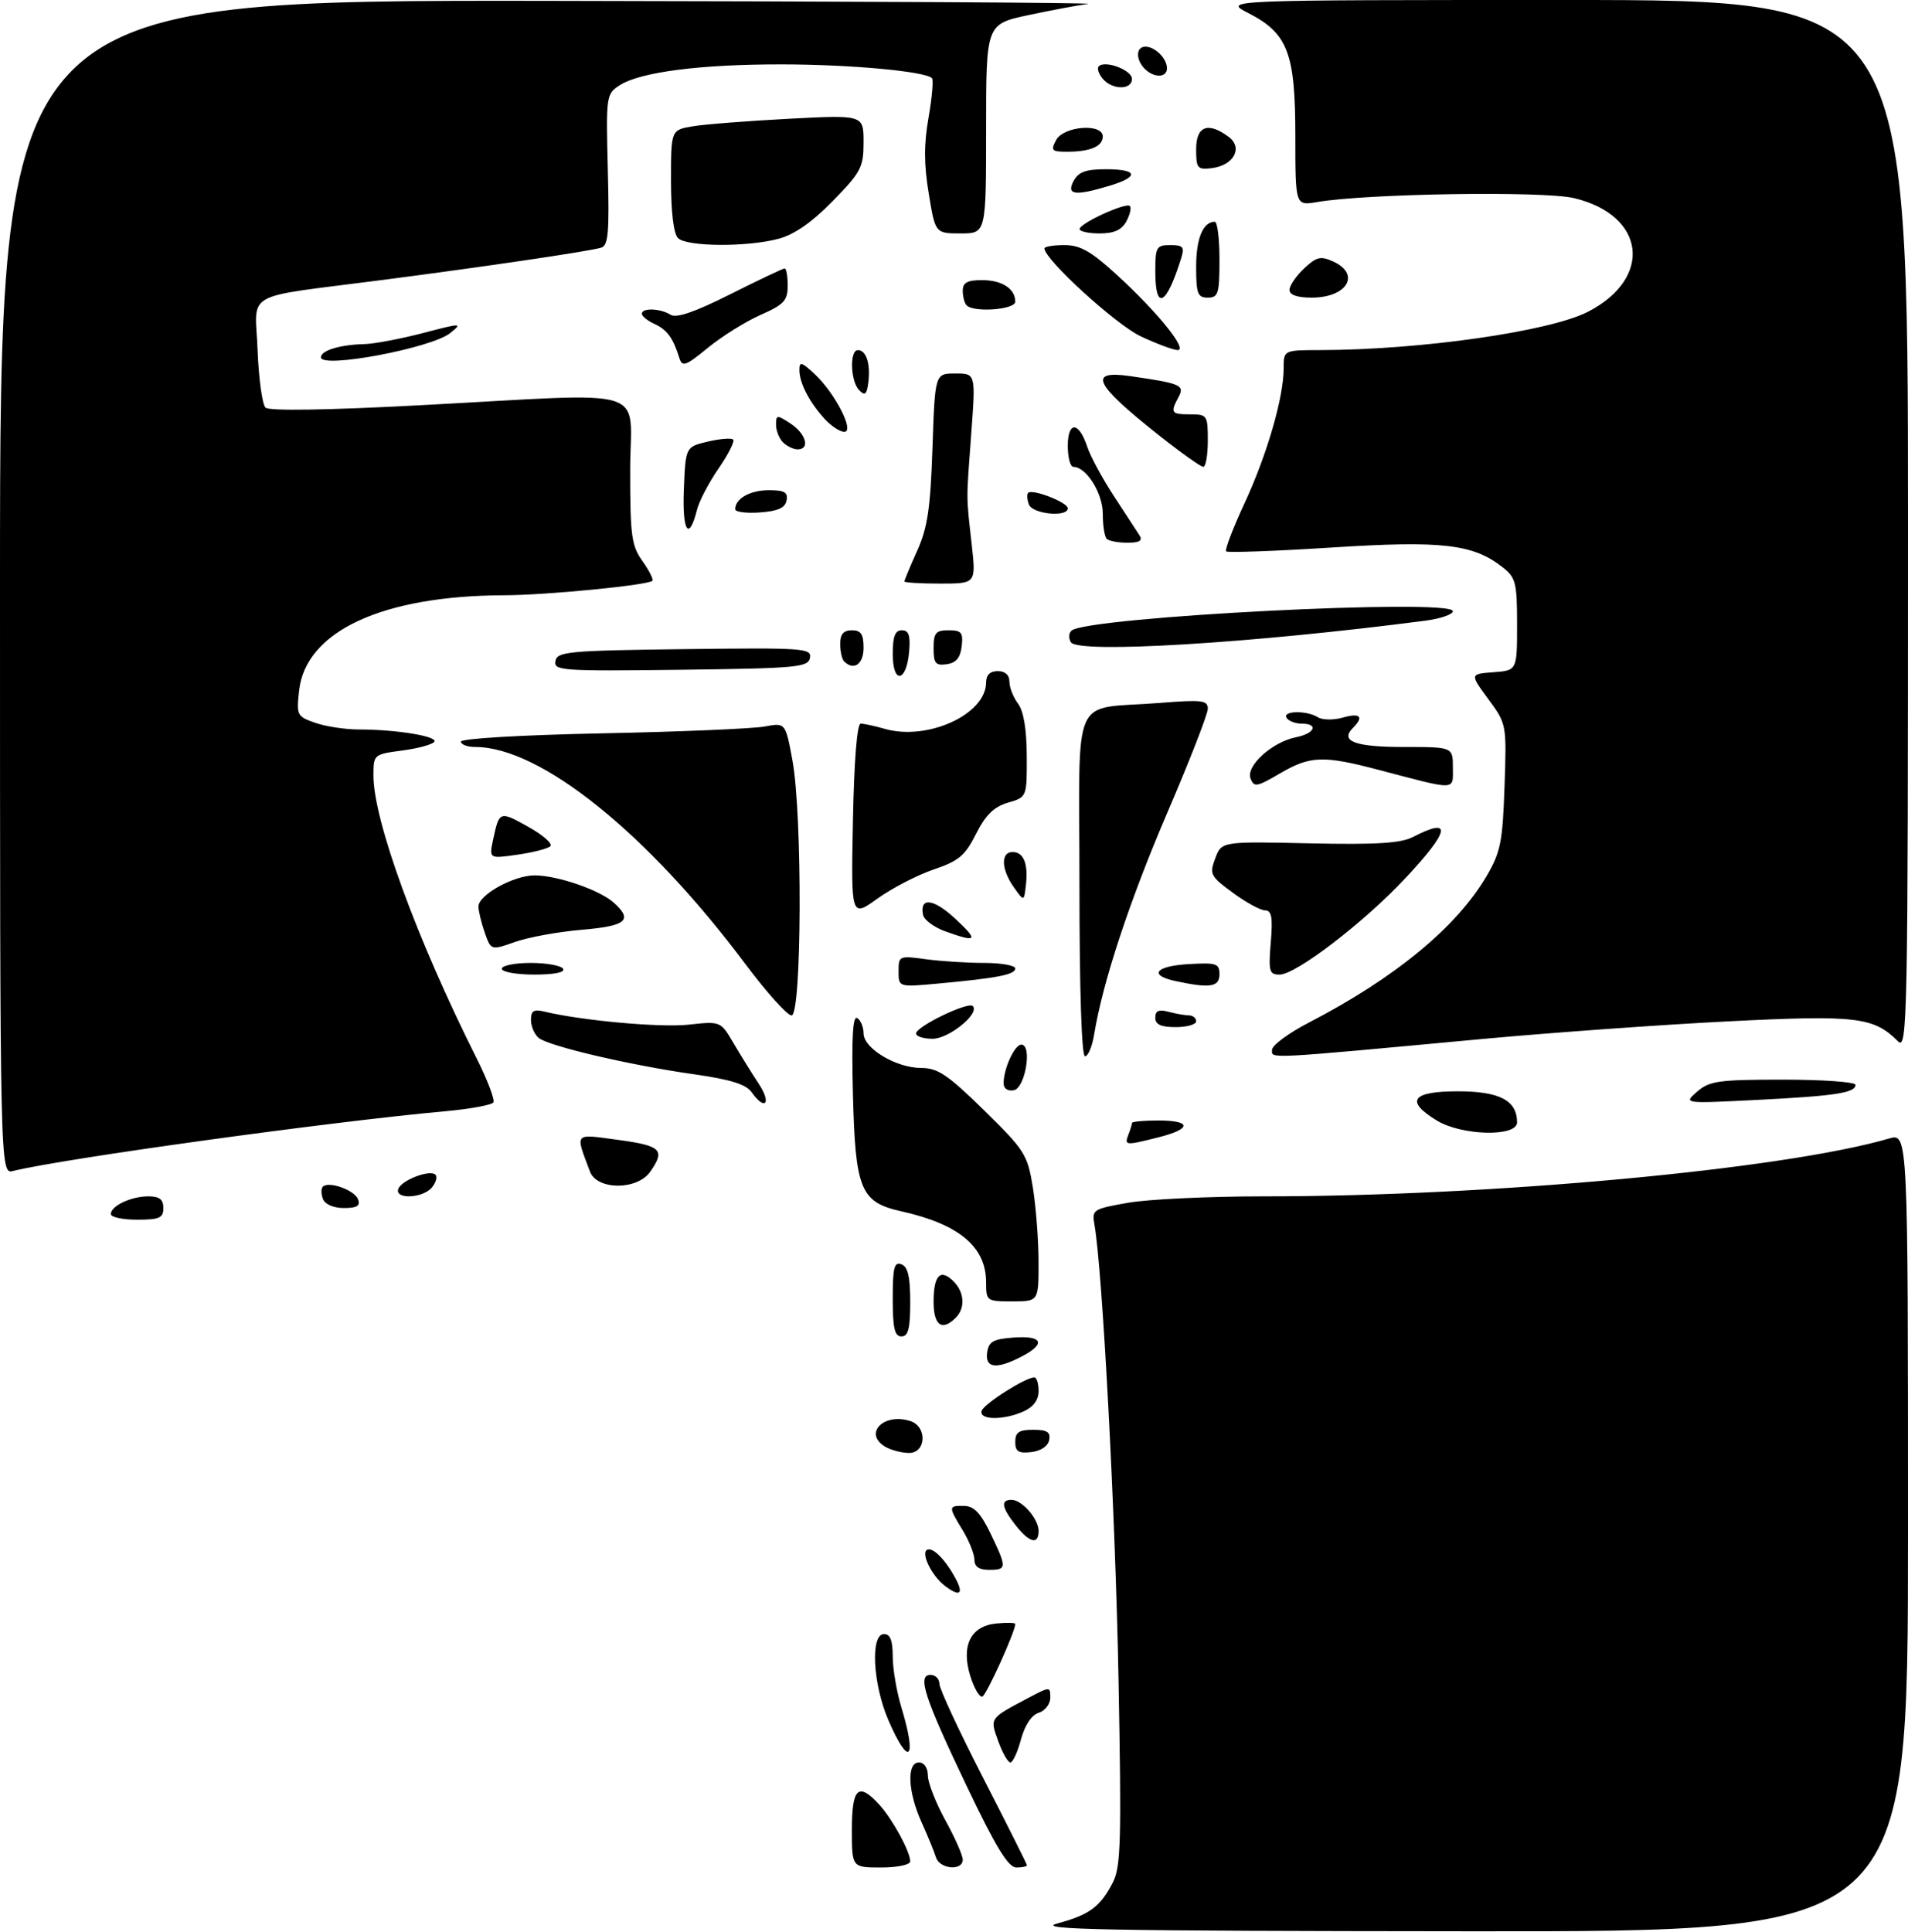 <?xml version="1.0" encoding="UTF-8" standalone="no"?>
<!DOCTYPE svg PUBLIC "-//W3C//DTD SVG 1.1//EN" "http://www.w3.org/Graphics/SVG/1.1/DTD/svg11.dtd" >
<svg xmlns="http://www.w3.org/2000/svg" xmlns:xlink="http://www.w3.org/1999/xlink" version="1.1" viewBox="0 0 327 331">
 <g >
 <path fill="currentColor"
d=" M 181.19 329.60 C 186.70 328.12 188.56 326.75 190.71 322.59 C 192.10 319.91 192.22 315.54 191.69 287.51 C 191.16 259.34 188.93 217.44 187.57 209.84 C 187.11 207.29 187.32 207.15 193.38 206.09 C 196.83 205.49 207.28 205.00 216.58 205.00 C 255.60 205.00 305.64 200.37 323.75 195.09 C 327.00 194.14 327.00 194.14 327.00 262.57 C 327.00 331.00 327.00 331.00 251.75 330.93 C 189.21 330.88 177.29 330.65 181.19 329.60 Z  M 146.00 313.50 C 146.00 306.32 147.11 305.32 150.71 309.25 C 152.96 311.71 156.00 317.29 156.00 318.95 C 156.00 319.54 153.82 320.00 151.00 320.00 C 146.00 320.00 146.00 320.00 146.00 313.50 Z  M 160.40 318.25 C 160.11 317.29 158.99 314.58 157.93 312.22 C 155.58 307.01 155.36 302.00 157.50 302.00 C 158.38 302.00 159.01 302.92 159.02 304.25 C 159.03 305.49 160.38 308.93 162.02 311.91 C 163.66 314.89 165.00 317.92 165.00 318.66 C 165.00 320.64 161.03 320.29 160.40 318.25 Z  M 165.77 306.25 C 158.39 290.79 157.15 287.00 159.48 287.00 C 160.32 287.00 161.00 287.69 161.00 288.54 C 161.00 289.39 164.38 296.64 168.50 304.66 C 172.62 312.69 176.00 319.42 176.00 319.62 C 176.00 319.83 175.18 320.00 174.17 320.00 C 172.81 320.00 170.67 316.51 165.77 306.25 Z  M 171.09 298.38 C 169.63 294.34 169.52 294.50 176.25 290.94 C 179.96 288.98 180.00 288.98 180.00 290.91 C 180.00 291.99 179.11 293.15 178.02 293.49 C 176.79 293.88 175.64 295.61 174.98 298.06 C 174.40 300.23 173.58 302.00 173.16 302.00 C 172.74 302.00 171.81 300.37 171.09 298.38 Z  M 152.24 294.73 C 149.58 288.55 149.14 280.00 151.50 280.00 C 152.57 280.00 153.00 281.09 153.00 283.84 C 153.00 285.95 153.67 289.89 154.49 292.59 C 157.22 301.58 155.79 302.95 152.24 294.73 Z  M 166.31 287.25 C 164.67 282.02 166.34 278.61 170.76 278.19 C 172.54 278.01 174.00 278.05 174.00 278.27 C 174.00 279.59 169.06 290.48 168.35 290.72 C 167.88 290.87 166.96 289.31 166.31 287.25 Z  M 161.91 271.72 C 159.70 270.02 157.82 266.23 158.86 265.58 C 159.84 264.98 162.15 267.35 163.91 270.75 C 165.18 273.22 164.38 273.61 161.91 271.72 Z  M 167.00 267.25 C 166.99 266.29 166.09 264.03 165.00 262.23 C 162.50 258.13 162.51 257.99 165.25 258.04 C 166.93 258.07 168.08 259.28 169.77 262.79 C 172.59 268.66 172.58 269.00 169.50 269.00 C 167.79 269.00 167.00 268.45 167.00 267.25 Z  M 174.07 261.37 C 171.67 258.31 171.45 257.00 173.35 257.00 C 175.15 257.00 178.00 260.26 178.00 262.33 C 178.00 264.76 176.44 264.38 174.07 261.37 Z  M 151.75 247.92 C 147.90 245.68 151.40 242.04 156.00 243.50 C 158.96 244.44 158.75 249.01 155.75 248.97 C 154.51 248.95 152.71 248.48 151.75 247.92 Z  M 174.00 247.07 C 174.00 245.43 174.63 245.00 177.07 245.00 C 179.46 245.00 180.07 245.39 179.81 246.75 C 179.61 247.81 178.39 248.63 176.74 248.82 C 174.54 249.07 174.00 248.73 174.00 247.07 Z  M 168.24 241.75 C 168.64 240.55 175.70 236.05 177.25 236.02 C 177.66 236.01 178.00 237.05 178.00 238.34 C 178.00 239.88 177.13 241.08 175.45 241.84 C 172.02 243.40 167.72 243.35 168.24 241.75 Z  M 169.18 231.75 C 169.45 229.88 170.22 229.45 173.75 229.19 C 178.73 228.83 179.30 230.28 175.05 232.47 C 170.75 234.70 168.80 234.45 169.18 231.75 Z  M 153.00 222.53 C 153.00 217.19 153.26 216.16 154.50 216.64 C 155.60 217.06 156.00 218.79 156.00 223.11 C 156.00 227.68 155.66 229.00 154.50 229.00 C 153.32 229.00 153.00 227.61 153.00 222.53 Z  M 160.00 223.06 C 160.00 218.51 161.17 217.31 163.42 219.56 C 165.30 221.44 165.46 224.14 163.80 225.80 C 161.44 228.16 160.00 227.12 160.00 223.06 Z  M 169.00 219.72 C 169.00 213.65 164.36 209.77 154.50 207.57 C 147.44 206.00 146.58 203.89 146.17 187.14 C 145.94 177.76 146.16 173.98 146.92 174.45 C 147.51 174.82 148.00 176.00 148.00 177.07 C 148.00 179.65 153.57 182.99 157.88 183.00 C 160.72 183.00 162.42 184.15 168.65 190.25 C 175.65 197.12 176.10 197.82 177.02 203.50 C 177.55 206.80 177.99 212.54 177.99 216.25 C 178.00 223.00 178.00 223.00 173.50 223.00 C 169.08 223.00 169.00 222.94 169.00 219.72 Z  M 19.00 208.04 C 19.00 206.63 22.46 205.00 25.43 205.00 C 27.33 205.00 28.00 205.52 28.00 207.00 C 28.00 208.70 27.33 209.00 23.50 209.00 C 21.02 209.00 19.00 208.57 19.00 208.04 Z  M 55.35 205.46 C 55.02 204.61 55.01 203.65 55.33 203.34 C 56.33 202.34 60.75 203.92 61.36 205.49 C 61.80 206.63 61.20 207.00 58.94 207.00 C 57.16 207.00 55.70 206.37 55.35 205.46 Z  M 68.25 203.75 C 68.74 202.25 73.68 200.35 74.62 201.29 C 74.99 201.65 74.72 202.64 74.02 203.48 C 72.48 205.33 67.65 205.56 68.25 203.75 Z  M 101.11 200.75 C 98.56 193.95 98.26 194.29 105.99 195.33 C 113.34 196.33 114.06 197.05 111.44 200.78 C 109.20 203.98 102.31 203.96 101.11 200.75 Z  M 0.00 100.61 C 0.00 0.00 0.00 0.00 94.75 0.15 C 146.86 0.23 188.15 0.47 186.50 0.67 C 184.85 0.88 180.24 1.74 176.25 2.59 C 169.00 4.14 169.00 4.14 169.00 22.07 C 169.00 40.00 169.00 40.00 164.65 40.00 C 160.29 40.00 160.29 40.00 159.17 33.17 C 158.34 28.18 158.33 24.68 159.14 20.12 C 159.74 16.70 160.00 13.67 159.72 13.39 C 158.55 12.22 145.67 11.04 134.00 11.03 C 120.02 11.01 109.66 12.35 106.17 14.63 C 103.90 16.11 103.85 16.47 104.17 29.09 C 104.45 39.93 104.26 42.10 103.00 42.45 C 100.68 43.11 83.16 45.69 65.50 47.98 C 41.14 51.14 43.75 49.66 44.15 60.05 C 44.34 64.92 44.95 69.33 45.50 69.85 C 46.13 70.44 55.98 70.29 72.00 69.44 C 112.49 67.30 108.00 65.91 108.00 80.60 C 108.00 91.81 108.23 93.52 110.11 96.15 C 111.27 97.78 112.03 99.30 111.81 99.52 C 111.06 100.28 93.59 101.98 86.50 102.00 C 65.59 102.05 52.42 108.14 51.27 118.29 C 50.79 122.56 50.89 122.77 54.03 123.86 C 55.83 124.49 59.19 125.00 61.51 125.00 C 67.89 125.00 75.02 126.16 74.44 127.10 C 74.15 127.56 71.69 128.24 68.96 128.60 C 64.04 129.25 64.00 129.29 64.00 132.90 C 64.00 140.57 71.41 160.88 81.66 181.29 C 83.53 185.03 84.84 188.45 84.56 188.90 C 84.28 189.35 80.56 190.03 76.28 190.42 C 56.74 192.18 10.69 198.55 2.25 200.65 C 0.00 201.22 0.00 201.22 0.00 100.61 Z  M 193.39 194.42 C 193.73 193.55 194.00 192.65 194.00 192.42 C 194.00 192.19 196.03 192.00 198.50 192.00 C 204.25 192.00 204.28 193.44 198.56 194.88 C 192.85 196.32 192.67 196.30 193.39 194.42 Z  M 246.25 192.01 C 240.75 188.66 241.94 187.00 249.85 187.00 C 257.02 187.00 260.00 188.57 260.00 192.33 C 260.00 194.84 250.54 194.62 246.25 192.01 Z  M 128.81 187.15 C 127.86 185.80 125.19 184.97 119.00 184.09 C 108.03 182.54 94.02 179.26 92.32 177.85 C 91.60 177.25 91.00 175.86 91.00 174.77 C 91.00 173.21 91.49 172.90 93.25 173.33 C 99.66 174.88 113.16 176.11 118.00 175.58 C 123.50 174.98 123.50 174.98 125.71 178.74 C 126.93 180.81 128.88 183.96 130.06 185.75 C 132.28 189.12 131.11 190.42 128.81 187.15 Z  M 290.86 187.06 C 292.97 185.22 294.54 185.00 305.61 185.00 C 312.42 185.00 318.00 185.40 318.00 185.89 C 318.00 187.27 314.53 187.80 301.00 188.48 C 288.50 189.11 288.50 189.11 290.86 187.06 Z  M 172.00 185.64 C 172.00 183.12 173.88 179.00 175.04 179.00 C 176.95 179.00 175.73 186.44 173.75 186.82 C 172.71 187.01 172.00 186.53 172.00 185.64 Z  M 185.00 151.58 C 185.00 117.83 183.30 121.68 198.75 120.45 C 206.02 119.87 207.00 119.99 207.00 121.45 C 207.00 122.36 203.87 130.39 200.04 139.30 C 193.59 154.34 189.00 168.23 187.52 177.25 C 187.19 179.31 186.48 181.00 185.95 181.00 C 185.37 181.00 185.00 169.60 185.00 151.58 Z  M 218.00 179.90 C 218.01 179.13 220.82 177.04 224.25 175.26 C 239.07 167.59 249.65 158.87 254.78 150.11 C 257.17 146.04 257.53 144.25 257.85 134.78 C 258.22 124.08 258.21 124.06 255.06 119.78 C 251.91 115.50 251.91 115.50 255.95 115.19 C 260.00 114.89 260.00 114.89 260.00 107.02 C 260.00 99.85 259.78 98.97 257.55 97.22 C 252.47 93.22 247.20 92.61 228.23 93.82 C 218.54 94.44 210.40 94.73 210.14 94.48 C 209.89 94.22 211.30 90.52 213.28 86.26 C 217.15 77.91 220.00 68.11 220.00 63.11 C 220.00 60.00 220.00 60.00 226.25 59.99 C 243.51 59.96 265.64 56.79 272.18 53.41 C 283.35 47.63 282.03 36.89 269.78 33.95 C 264.56 32.70 234.31 33.16 225.75 34.62 C 222.00 35.26 222.00 35.26 222.00 23.37 C 222.00 9.07 220.72 5.72 213.96 2.25 C 209.58 0.00 209.58 0.00 268.29 0.00 C 327.00 0.00 327.00 0.00 327.00 90.07 C 327.00 175.06 326.90 180.05 325.29 178.43 C 321.11 174.26 318.16 173.91 296.24 175.01 C 284.83 175.58 265.82 176.95 254.00 178.04 C 216.49 181.52 218.00 181.45 218.00 179.90 Z  M 157.00 177.09 C 157.00 175.90 165.92 171.59 166.72 172.39 C 167.98 173.65 162.64 178.00 159.83 178.00 C 158.27 178.00 157.00 177.59 157.00 177.09 Z  M 198.00 174.38 C 198.00 173.19 198.60 172.93 200.25 173.37 C 201.49 173.70 203.06 173.98 203.75 173.99 C 204.44 173.99 205.00 174.45 205.00 175.00 C 205.00 175.55 203.43 176.00 201.50 176.00 C 198.94 176.00 198.00 175.56 198.00 174.38 Z  M 127.79 165.25 C 110.99 142.77 92.62 128.00 81.46 128.00 C 80.11 128.00 79.00 127.59 79.00 127.08 C 79.00 126.55 89.48 125.94 103.25 125.66 C 116.59 125.39 129.10 124.86 131.06 124.49 C 134.62 123.83 134.62 123.83 135.81 130.28 C 137.54 139.65 137.42 174.00 135.66 174.00 C 134.93 174.00 131.39 170.06 127.79 165.25 Z  M 154.00 166.44 C 154.00 163.79 154.10 163.74 158.64 164.36 C 161.19 164.71 165.69 165.00 168.64 165.00 C 171.59 165.00 174.00 165.43 174.00 165.95 C 174.00 167.01 170.94 167.60 160.75 168.54 C 154.00 169.16 154.00 169.16 154.00 166.44 Z  M 201.50 168.12 C 196.77 167.11 197.99 165.53 203.75 165.20 C 208.48 164.93 209.00 165.10 209.00 166.95 C 209.00 169.13 207.39 169.38 201.50 168.12 Z  M 86.00 166.00 C 86.00 165.45 88.22 165.00 90.94 165.00 C 93.66 165.00 96.16 165.45 96.50 166.00 C 96.88 166.62 95.01 167.00 91.56 167.00 C 88.50 167.00 86.00 166.55 86.00 166.00 Z  M 217.79 161.50 C 218.15 157.19 217.94 156.00 216.82 156.00 C 216.04 156.00 213.55 154.64 211.29 152.98 C 207.43 150.14 207.25 149.79 208.28 147.07 C 209.37 144.18 209.37 144.18 224.40 144.51 C 235.91 144.76 240.06 144.50 242.16 143.42 C 248.94 139.91 248.51 142.31 240.91 150.43 C 233.80 158.04 222.11 167.00 219.30 167.00 C 217.53 167.00 217.38 166.45 217.79 161.50 Z  M 83.07 159.78 C 82.48 158.09 82.00 156.09 82.00 155.34 C 82.00 153.34 88.01 150.01 91.62 150.00 C 95.51 150.00 102.80 152.51 105.20 154.68 C 108.52 157.68 107.34 158.68 99.71 159.32 C 95.70 159.66 90.56 160.60 88.29 161.40 C 84.15 162.86 84.15 162.86 83.07 159.78 Z  M 162.00 159.59 C 160.07 158.89 158.36 157.62 158.19 156.75 C 157.60 153.68 160.00 153.97 163.72 157.43 C 167.77 161.20 167.49 161.56 162.00 159.59 Z  M 146.18 140.62 C 146.38 130.35 146.88 124.00 147.51 124.00 C 148.06 124.00 149.92 124.40 151.63 124.89 C 158.96 127.00 169.00 122.40 169.00 116.94 C 169.00 115.67 169.69 115.00 171.00 115.00 C 172.26 115.00 173.00 115.67 173.00 116.81 C 173.00 117.80 173.66 119.49 174.47 120.56 C 175.43 121.83 175.95 124.94 175.97 129.54 C 176.00 136.59 176.00 136.59 172.75 137.54 C 170.34 138.25 168.92 139.64 167.28 142.89 C 165.40 146.63 164.31 147.54 159.99 149.00 C 157.20 149.95 152.88 152.19 150.39 153.97 C 145.85 157.23 145.85 157.23 146.18 140.62 Z  M 173.75 152.03 C 171.59 148.98 171.48 146.00 173.53 146.00 C 175.44 146.00 176.25 147.99 175.82 151.67 C 175.50 154.50 175.50 154.50 173.75 152.03 Z  M 84.52 143.83 C 85.57 138.95 85.62 138.93 90.58 141.70 C 93.09 143.11 94.78 144.59 94.32 145.01 C 93.87 145.43 91.32 146.08 88.65 146.46 C 83.81 147.15 83.81 147.15 84.52 143.83 Z  M 214.32 133.39 C 213.50 131.25 218.02 127.15 222.11 126.33 C 225.36 125.68 226.04 124.00 223.06 124.00 C 221.99 124.00 220.84 123.55 220.50 123.00 C 219.74 121.77 223.97 121.70 225.88 122.91 C 226.65 123.39 228.56 123.41 230.13 122.96 C 233.11 122.11 233.80 122.80 231.89 124.71 C 229.59 127.01 232.20 128.00 240.56 128.00 C 249.00 128.00 249.00 128.00 249.00 131.52 C 249.00 135.52 249.86 135.49 236.24 131.91 C 226.74 129.41 224.54 129.50 219.33 132.55 C 215.39 134.86 214.91 134.94 214.32 133.39 Z  M 153.00 112.08 C 153.00 109.05 153.40 108.00 154.56 108.00 C 155.75 108.00 156.05 108.88 155.81 111.67 C 155.36 116.95 153.00 117.29 153.00 112.08 Z  M 95.19 113.27 C 95.50 111.65 97.39 111.48 117.34 111.23 C 137.75 110.98 139.13 111.07 138.81 112.73 C 138.50 114.35 136.61 114.52 116.66 114.77 C 96.25 115.02 94.87 114.93 95.19 113.27 Z  M 144.67 113.33 C 144.30 112.97 144.00 111.62 144.00 110.33 C 144.00 108.67 144.57 108.00 146.00 108.00 C 147.56 108.00 148.00 108.67 148.00 111.00 C 148.00 113.82 146.33 114.99 144.67 113.33 Z  M 160.00 111.07 C 160.00 108.44 160.37 108.00 162.57 108.00 C 164.78 108.00 165.09 108.38 164.82 110.75 C 164.59 112.72 163.86 113.59 162.25 113.82 C 160.34 114.09 160.00 113.68 160.00 111.07 Z  M 183.53 110.05 C 183.11 109.37 183.16 108.48 183.64 108.06 C 186.29 105.70 249.00 102.50 249.00 104.73 C 249.00 105.29 246.86 106.02 244.25 106.36 C 214.63 110.22 184.76 112.04 183.53 110.05 Z  M 155.00 99.63 C 155.00 99.42 155.99 97.06 157.19 94.38 C 158.97 90.42 159.46 87.10 159.81 76.75 C 160.24 64.00 160.24 64.00 163.73 64.00 C 167.22 64.00 167.22 64.00 166.46 74.25 C 165.58 86.19 165.58 84.68 166.53 93.25 C 167.28 100.00 167.28 100.00 161.14 100.00 C 157.76 100.00 155.00 99.83 155.00 99.63 Z  M 189.67 92.33 C 189.30 91.97 189.00 90.03 189.00 88.02 C 189.00 84.50 186.17 80.00 183.96 80.00 C 183.43 80.00 183.00 78.39 183.00 76.42 C 183.00 72.12 184.91 72.21 186.34 76.56 C 186.87 78.18 188.92 81.97 190.90 85.00 C 192.88 88.03 194.86 91.06 195.30 91.75 C 195.87 92.65 195.28 93.00 193.22 93.00 C 191.63 93.00 190.03 92.70 189.67 92.33 Z  M 117.20 83.87 C 117.50 76.57 117.50 76.57 121.30 75.67 C 123.40 75.18 125.35 75.02 125.65 75.32 C 125.95 75.62 124.83 77.85 123.15 80.28 C 121.48 82.71 119.81 85.89 119.45 87.36 C 118.06 92.87 116.91 91.08 117.20 83.87 Z  M 126.00 87.26 C 126.00 85.44 128.54 84.00 131.77 84.00 C 134.45 84.00 135.08 84.36 134.81 85.75 C 134.57 87.03 133.34 87.58 130.24 87.81 C 127.91 87.98 126.00 87.73 126.00 87.26 Z  M 176.35 86.46 C 176.02 85.61 175.96 84.71 176.21 84.45 C 176.94 83.73 183.00 86.09 183.00 87.10 C 183.00 88.68 176.98 88.10 176.35 86.46 Z  M 198.47 74.47 C 187.49 65.76 186.37 63.39 193.75 64.46 C 202.39 65.70 203.07 66.00 201.98 68.04 C 200.53 70.74 200.71 71.00 204.00 71.00 C 206.89 71.00 207.00 71.17 207.00 75.50 C 207.00 77.97 206.65 80.00 206.22 80.00 C 205.80 80.00 202.31 77.51 198.47 74.47 Z  M 134.20 75.80 C 133.54 75.14 133.00 73.78 133.00 72.78 C 133.00 71.06 133.15 71.05 135.50 72.59 C 138.15 74.33 138.88 77.00 136.70 77.00 C 135.99 77.00 134.86 76.46 134.20 75.80 Z  M 141.30 71.75 C 138.68 68.88 137.00 65.61 137.00 63.39 C 137.00 61.91 137.39 62.02 139.60 64.08 C 143.12 67.36 146.53 74.00 144.69 74.00 C 143.95 74.00 142.43 72.99 141.30 71.75 Z  M 147.25 66.86 C 145.75 65.34 145.58 60.00 147.03 60.00 C 148.45 60.00 149.21 62.32 148.82 65.48 C 148.56 67.60 148.25 67.88 147.25 66.86 Z  M 116.42 61.32 C 115.35 57.89 114.33 56.50 112.17 55.51 C 110.98 54.97 110.00 54.18 110.00 53.76 C 110.00 52.72 113.18 52.83 114.93 53.94 C 115.92 54.56 119.07 53.48 125.16 50.42 C 130.00 47.99 134.19 46.00 134.48 46.00 C 134.77 46.00 135.00 47.33 135.00 48.95 C 135.00 51.51 134.37 52.19 130.33 53.97 C 127.76 55.11 123.71 57.64 121.33 59.59 C 117.48 62.74 116.93 62.94 116.42 61.32 Z  M 55.00 61.23 C 55.00 60.05 58.29 59.06 62.50 58.96 C 64.15 58.92 68.63 58.07 72.45 57.08 C 79.13 55.33 79.31 55.33 77.16 57.07 C 73.97 59.65 55.00 63.22 55.00 61.23 Z  M 195.50 57.63 C 191.26 55.64 179.00 44.45 179.00 42.57 C 179.00 42.26 180.54 42.00 182.42 42.00 C 185.13 42.00 186.99 43.05 191.40 47.09 C 198.32 53.41 203.65 60.00 201.83 59.99 C 201.10 59.98 198.25 58.92 195.50 57.63 Z  M 165.67 52.33 C 165.30 51.97 165.00 50.84 165.00 49.83 C 165.00 48.43 165.77 48.00 168.30 48.00 C 171.73 48.00 174.00 49.47 174.00 51.70 C 174.00 53.06 166.93 53.60 165.67 52.33 Z  M 198.00 46.50 C 198.00 42.34 198.19 42.00 200.57 42.00 C 202.77 42.00 203.04 42.32 202.43 44.25 C 199.89 52.41 198.00 53.37 198.00 46.50 Z  M 205.00 45.70 C 205.00 40.84 206.18 38.00 208.20 38.00 C 208.64 38.00 209.00 40.92 209.00 44.50 C 209.00 50.33 208.79 51.00 207.00 51.00 C 205.25 51.00 205.00 50.33 205.00 45.70 Z  M 221.00 49.67 C 221.00 48.95 222.12 47.30 223.49 46.01 C 225.63 44.00 226.33 43.83 228.49 44.81 C 233.27 46.99 230.88 51.00 224.80 51.00 C 222.31 51.00 221.00 50.54 221.00 49.67 Z  M 116.20 40.80 C 115.45 40.05 115.00 36.34 115.00 30.93 C 115.00 22.26 115.00 22.26 118.75 21.64 C 120.81 21.29 128.24 20.72 135.25 20.35 C 148.00 19.69 148.00 19.69 148.00 24.37 C 148.00 28.66 147.57 29.49 142.75 34.42 C 139.23 38.03 136.18 40.17 133.50 40.90 C 128.14 42.36 117.70 42.30 116.20 40.80 Z  M 185.03 39.25 C 185.06 38.25 192.97 34.63 193.64 35.30 C 193.93 35.59 193.66 36.77 193.05 37.91 C 192.24 39.41 190.95 40.00 188.46 40.00 C 186.56 40.00 185.01 39.66 185.03 39.25 Z  M 184.00 31.00 C 184.83 29.46 186.09 29.00 189.54 29.00 C 195.03 29.00 195.30 30.29 190.13 31.84 C 184.20 33.62 182.71 33.41 184.00 31.00 Z  M 205.00 25.57 C 205.00 21.59 207.02 20.82 210.56 23.44 C 213.09 25.32 211.44 28.36 207.65 28.82 C 205.22 29.11 205.00 28.84 205.00 25.57 Z  M 181.00 24.00 C 182.29 21.59 189.00 21.08 189.00 23.39 C 189.00 25.08 186.84 26.00 182.88 26.00 C 180.24 26.00 180.04 25.79 181.00 24.00 Z  M 188.98 13.48 C 188.28 12.64 187.98 11.68 188.31 11.36 C 189.40 10.27 194.00 12.01 194.00 13.52 C 194.00 15.46 190.60 15.43 188.98 13.48 Z  M 196.20 11.80 C 194.61 10.21 194.67 8.00 196.30 8.00 C 197.97 8.00 200.00 10.03 200.00 11.70 C 200.00 13.33 197.79 13.39 196.20 11.80 Z "/>
</g>
</svg>
